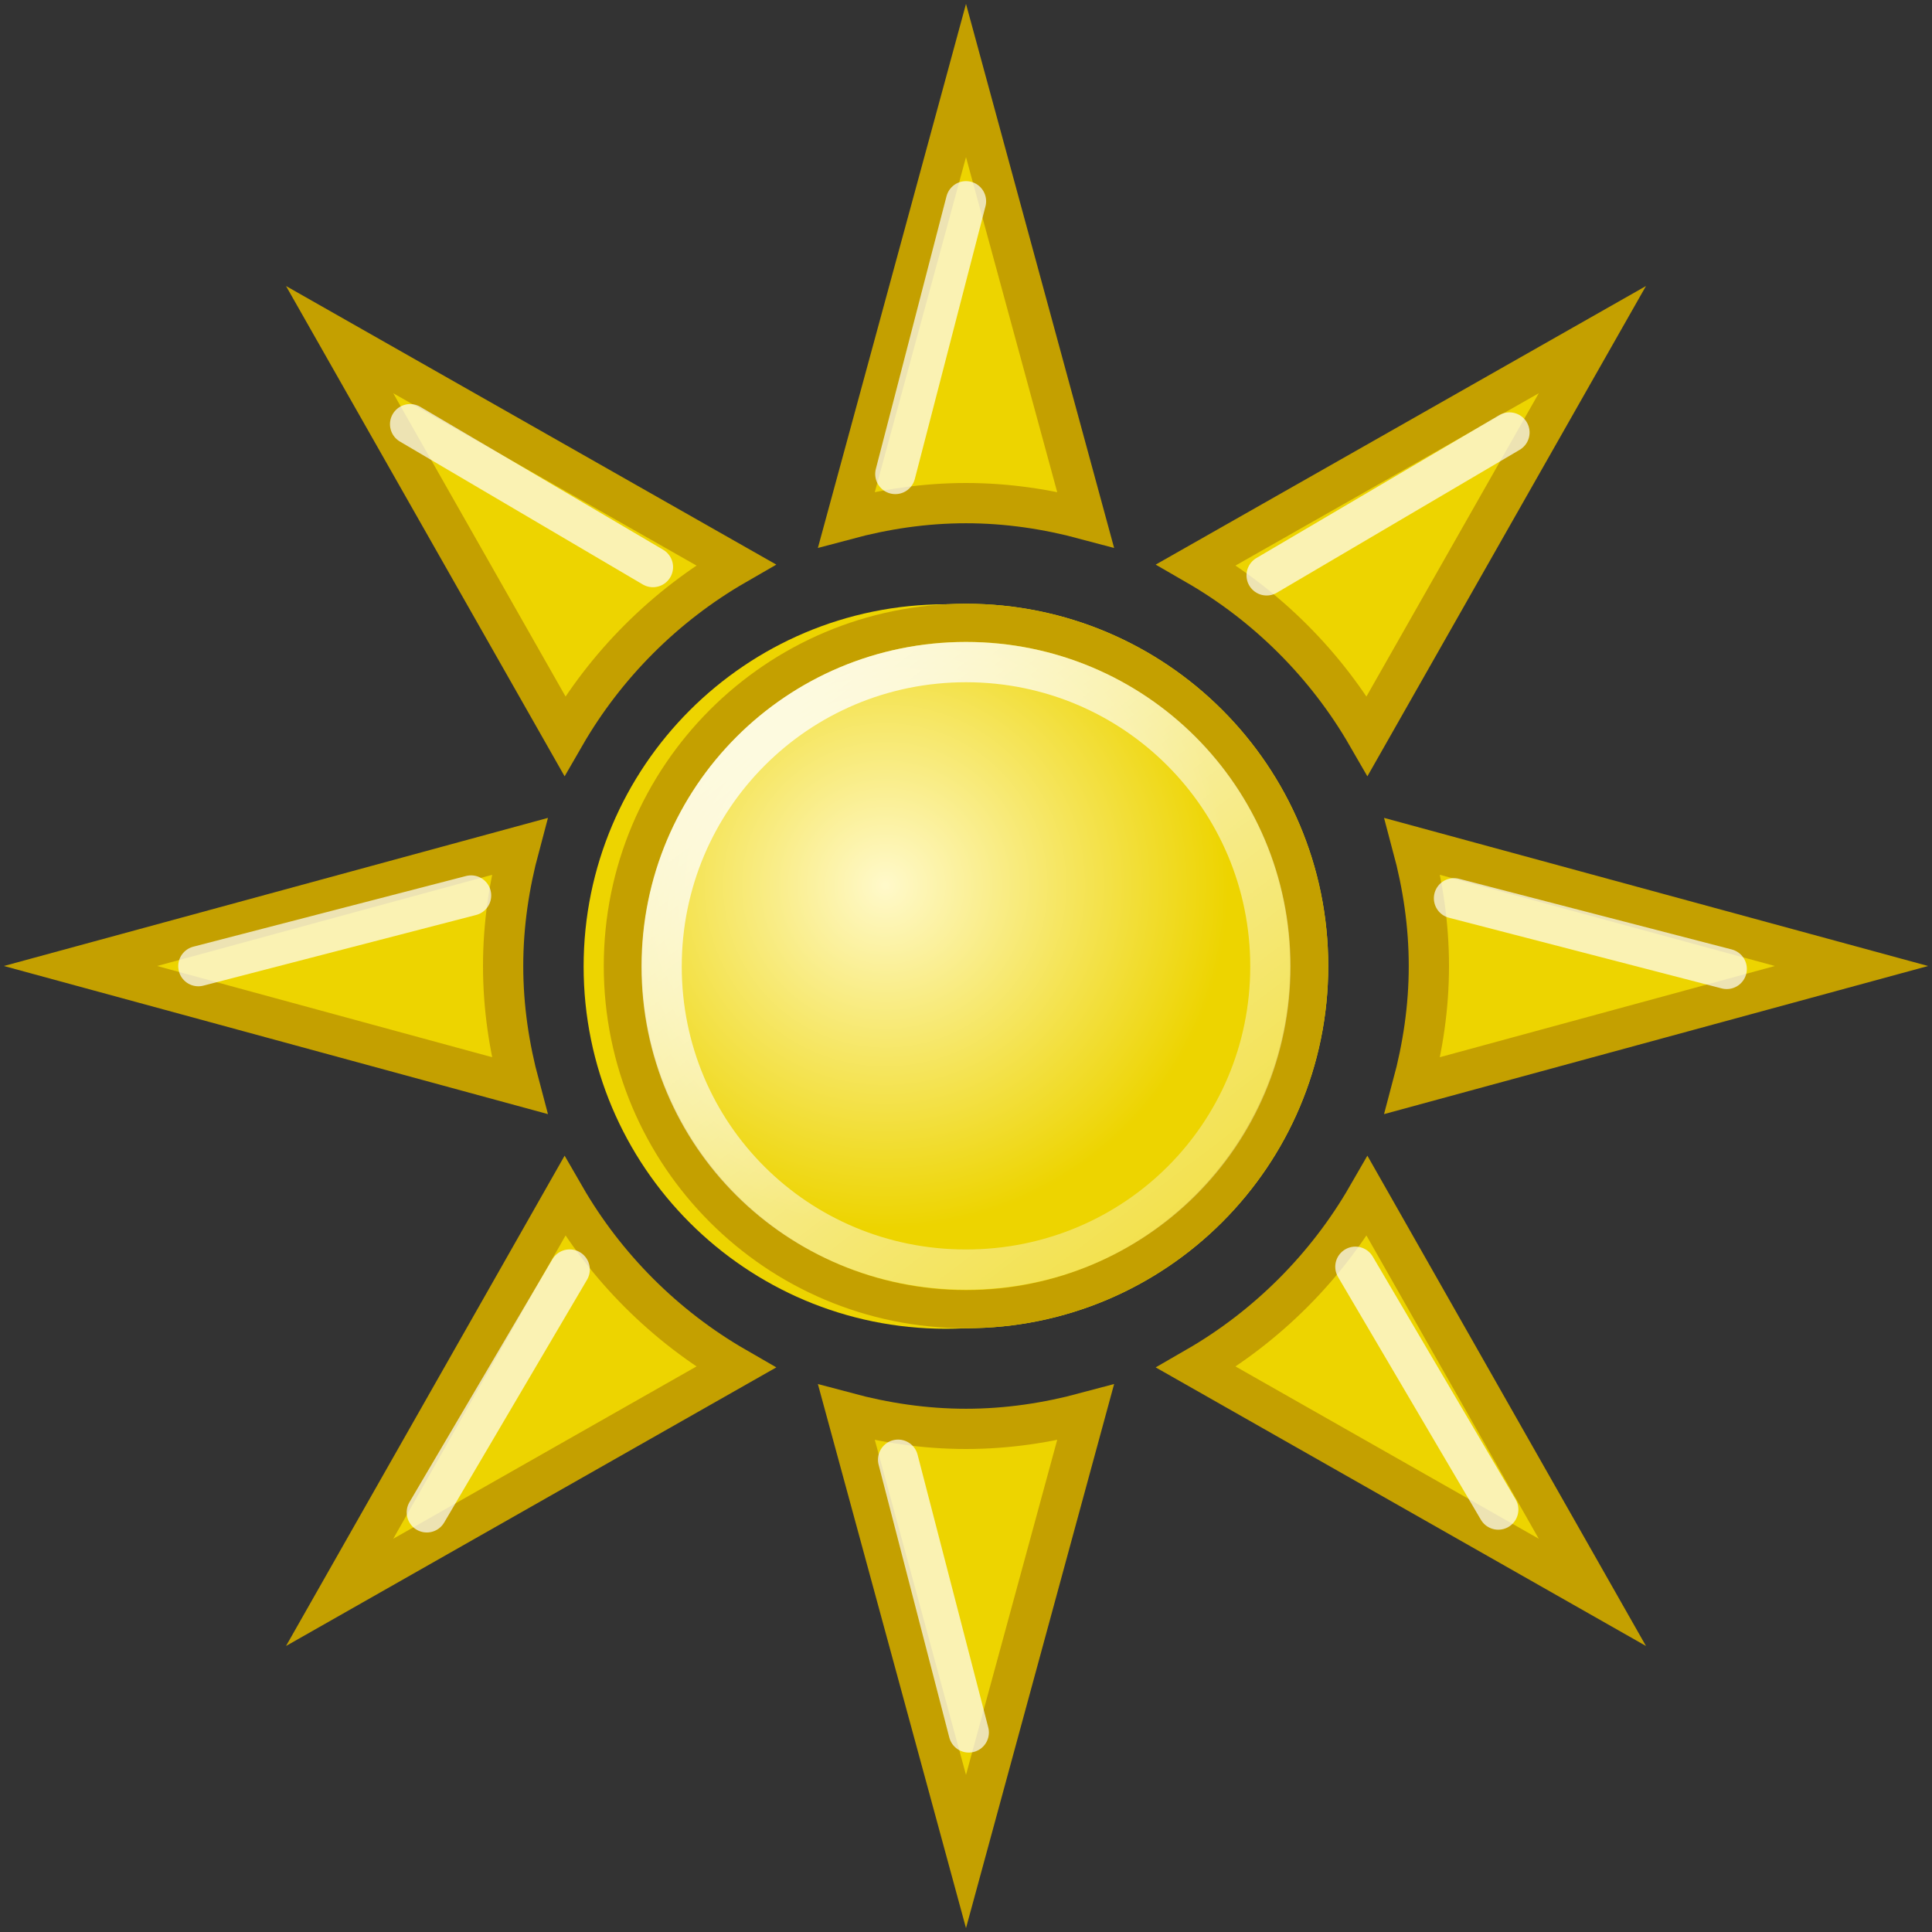<?xml version="1.0" encoding="UTF-8" standalone="no"?>
<!-- Created with Inkscape (http://www.inkscape.org/) -->

<svg
   xmlns:dc="http://purl.org/dc/elements/1.1/"
   xmlns:cc="http://creativecommons.org/ns#"
   xmlns:rdf="http://www.w3.org/1999/02/22-rdf-syntax-ns#"
   xmlns:svg="http://www.w3.org/2000/svg"
   xmlns="http://www.w3.org/2000/svg"
   xmlns:xlink="http://www.w3.org/1999/xlink"
   xmlns:sodipodi="http://sodipodi.sourceforge.net/DTD/sodipodi-0.dtd"
   xmlns:inkscape="http://www.inkscape.org/namespaces/inkscape"
   width="48"
   height="48"
   id="svg2"
   version="1.1"
   inkscape:version="0.47 r22583"
   sodipodi:docname="gsoc.svg">
  <rect width="100%" height="100%" fill="#333333" stroke="none"/>
  <defs
     id="defs4">
    <linearGradient
       inkscape:collect="always"
       id="linearGradient3767">
      <stop
         style="stop-color:#ffffff;stop-opacity:1;"
         offset="0"
         id="stop3769" />
      <stop
         style="stop-color:#ffffff;stop-opacity:0;"
         offset="1"
         id="stop3771" />
    </linearGradient>
    <linearGradient
       id="linearGradient3699">
      <stop
         style="stop-color:#fff9ca;stop-opacity:1;"
         offset="0"
         id="stop3701" />
      <stop
         style="stop-color:#edd400;stop-opacity:1;"
         offset="1"
         id="stop3703" />
    </linearGradient>
    <inkscape:perspective
       sodipodi:type="inkscape:persp3d"
       inkscape:vp_x="0 : 526.18109 : 1"
       inkscape:vp_y="0 : 1000 : 0"
       inkscape:vp_z="744.09448 : 526.18109 : 1"
       inkscape:persp3d-origin="372.04724 : 350.78739 : 1"
       id="perspective10" />
    <radialGradient
       inkscape:collect="always"
       xlink:href="#linearGradient3699"
       id="radialGradient3758"
       gradientUnits="userSpaceOnUse"
       gradientTransform="matrix(0.775,0,0,0.775,4.622,1008.984)"
       cx="22.42"
       cy="22.42"
       fx="22.42"
       fy="22.42"
       r="11" />
    <radialGradient
       inkscape:collect="always"
       xlink:href="#linearGradient3699"
       id="radialGradient3761"
       gradientUnits="userSpaceOnUse"
       gradientTransform="matrix(0.818,0,0,0.818,3.545,1007.908)"
       cx="25"
       cy="25"
       fx="25"
       fy="25"
       r="11" />
    <radialGradient
       inkscape:collect="always"
       xlink:href="#linearGradient3699"
       id="radialGradient3765"
       gradientUnits="userSpaceOnUse"
       gradientTransform="matrix(0.818,0,0,0.818,3.545,1007.895)"
       cx="25"
       cy="25"
       fx="25"
       fy="25"
       r="11" />
    <linearGradient
       inkscape:collect="always"
       xlink:href="#linearGradient3767"
       id="linearGradient3773"
       x1="16"
       y1="1017.362"
       x2="35"
       y2="1042.362"
       gradientUnits="userSpaceOnUse" />
  </defs>
  <sodipodi:namedview
     id="base"
     pagecolor="#ffffff"
     bordercolor="#666666"
     borderopacity="1.0"
     inkscape:pageopacity="0.0"
     inkscape:pageshadow="2"
     inkscape:zoom="14.520833"
     inkscape:cx="11.672884"
     inkscape:cy="24"
     inkscape:document-units="px"
     inkscape:current-layer="layer1"
     showgrid="true"
     inkscape:snap-global="false"
     inkscape:window-width="1280"
     inkscape:window-height="949"
     inkscape:window-x="0"
     inkscape:window-y="24"
     inkscape:window-maximized="1">
    <inkscape:grid
       type="xygrid"
       id="grid2816"
       empspacing="5"
       visible="true"
       enabled="true"
       snapvisiblegridlinesonly="true" />
  </sodipodi:namedview>
  <g
     inkscape:label="Layer 1"
     inkscape:groupmode="layer"
     id="layer1"
     transform="translate(0,-1004.362)">
    <path
       sodipodi:type="inkscape:offset"
       inkscape:radius="0"
       inkscape:original="M 24 1019.375 C 19.029437 1019.375 15 1023.4045 15 1028.375 C 15 1033.3456 19.029437 1037.375 24 1037.375 C 28.970563 1037.375 33 1033.3456 33 1028.375 C 33 1023.4045 28.970563 1019.375 24 1019.375 z "
       xlink:href="#path3756"
       style="fill:url(#radialGradient3761);fill-opacity:1;stroke:none"
       id="path3763"
       inkscape:href="#path3756"
       d="m 23.5,1019.375 c -4.971,0 -9,4.029 -9,9 0,4.971 4.029,9 9,9 4.971,0 9,-4.029 9,-9 0,-4.971 -4.029,-9 -9,-9 z" />
    <path
       style="fill:url(#radialGradient3765);fill-opacity:1;stroke:none"
       d="m 24,1019.362 c -4.971,0 -9,4.029 -9,9 0,4.971 4.029,9 9,9 4.971,0 9,-4.029 9,-9 0,-4.971 -4.029,-9 -9,-9 z"
       id="path3756" />
    <path
       style="fill:url(#radialGradient3758);fill-opacity:1;stroke:#c4a000;stroke-width:0.947;stroke-opacity:1"
       d="m 32.526,1028.362 c 0,4.709 -3.817,8.526 -8.526,8.526 -4.709,0 -8.526,-3.817 -8.526,-8.526 0,-4.709 3.817,-8.526 8.526,-8.526 4.709,0 8.526,3.817 8.526,8.526 z"
       id="path2818" />
    <path
       style="fill:#edd400;fill-opacity:1;stroke:#c4a000"
       d="M 24 2 L 21.031 12.906 C 21.983 12.651 22.968 12.5 24 12.5 C 25.032 12.5 26.017 12.651 26.969 12.906 L 24 2 z M 8.438 8.438 L 14.031 18.281 C 15.045 16.522 16.522 15.045 18.281 14.031 L 8.438 8.438 z M 39.562 8.438 L 29.719 14.031 C 31.478 15.045 32.955 16.522 33.969 18.281 L 39.562 8.438 z M 12.906 21.031 L 2 24 L 12.906 26.969 C 12.651 26.017 12.5 25.032 12.5 24 C 12.5 22.968 12.651 21.983 12.906 21.031 z M 35.094 21.031 C 35.349 21.983 35.5 22.968 35.5 24 C 35.5 25.032 35.349 26.017 35.094 26.969 L 46 24 L 35.094 21.031 z M 14.031 29.719 L 8.438 39.562 L 18.281 33.969 C 16.522 32.955 15.045 31.478 14.031 29.719 z M 33.969 29.719 C 32.955 31.478 31.478 32.955 29.719 33.969 L 39.562 39.562 L 33.969 29.719 z M 21.031 35.094 L 24 46 L 26.969 35.094 C 26.017 35.349 25.032 35.5 24 35.5 C 22.968 35.5 21.983 35.349 21.031 35.094 z "
       transform="translate(0,1004.362)"
       id="path3634" />
    <path
       sodipodi:type="inkscape:offset"
       inkscape:radius="-0.9656623"
       inkscape:original="M 24 1019.8438 C 19.291046 1019.8438 15.46875 1023.6661 15.46875 1028.375 C 15.46875 1033.084 19.291046 1036.875 24 1036.875 C 28.708954 1036.875 32.53125 1033.084 32.53125 1028.375 C 32.53125 1023.6661 28.708954 1019.8438 24 1019.8438 z "
       xlink:href="#path2818"
       style="fill:none;stroke:url(#linearGradient3773);stroke-opacity:1"
       id="path3723"
       inkscape:href="#path2818"
       d="m 24,1020.812 c -4.186,0 -7.562,3.376 -7.562,7.562 0,4.186 3.372,7.531 7.562,7.531 4.191,0 7.562,-3.345 7.562,-7.531 0,-4.186 -3.376,-7.562 -7.562,-7.562 z" />
    <path
       style="fill:none;stroke:#ffffff;stroke-width:1px;stroke-linecap:round;stroke-linejoin:round;stroke-opacity:1;opacity:0.7"
       d="m 24,5 -1.756,6.776"
       id="path3787"
       transform="translate(0,1004.362)" />
    <path
       id="path3789"
       d="m 22.313,1040.628 1.756,6.776"
       style="opacity:0.7;fill:none;stroke:#ffffff;stroke-width:1px;stroke-linecap:round;stroke-linejoin:round;stroke-opacity:1" />
    <path
       id="path3791"
       d="m 42.9,1028.435 -6.776,-1.756"
       style="opacity:0.7;fill:none;stroke:#ffffff;stroke-width:1px;stroke-linecap:round;stroke-linejoin:round;stroke-opacity:1" />
    <path
       style="opacity:0.7;fill:none;stroke:#ffffff;stroke-width:1px;stroke-linecap:round;stroke-linejoin:round;stroke-opacity:1"
       d="m 4.928,1028.366 6.776,-1.756"
       id="path3793" />
    <path
       id="path3795"
       d="m 10.604,1041.936 3.55,-6.033"
       style="opacity:0.7;fill:none;stroke:#ffffff;stroke-width:1px;stroke-linecap:round;stroke-linejoin:round;stroke-opacity:1" />
    <path
       style="opacity:0.7;fill:none;stroke:#ffffff;stroke-width:1px;stroke-linecap:round;stroke-linejoin:round;stroke-opacity:1"
       d="m 37.224,1041.867 -3.55,-6.033"
       id="path3797" />
    <path
       id="path3799"
       d="m 37.502,1015.107 -6.033,3.55"
       style="opacity:0.7;fill:none;stroke:#ffffff;stroke-width:1px;stroke-linecap:round;stroke-linejoin:round;stroke-opacity:1" />
    <path
       style="opacity:0.7;fill:none;stroke:#ffffff;stroke-width:1px;stroke-linecap:round;stroke-linejoin:round;stroke-opacity:1"
       d="m 10.189,1014.901 6.033,3.55"
       id="path3801" />
  </g>
</svg>

